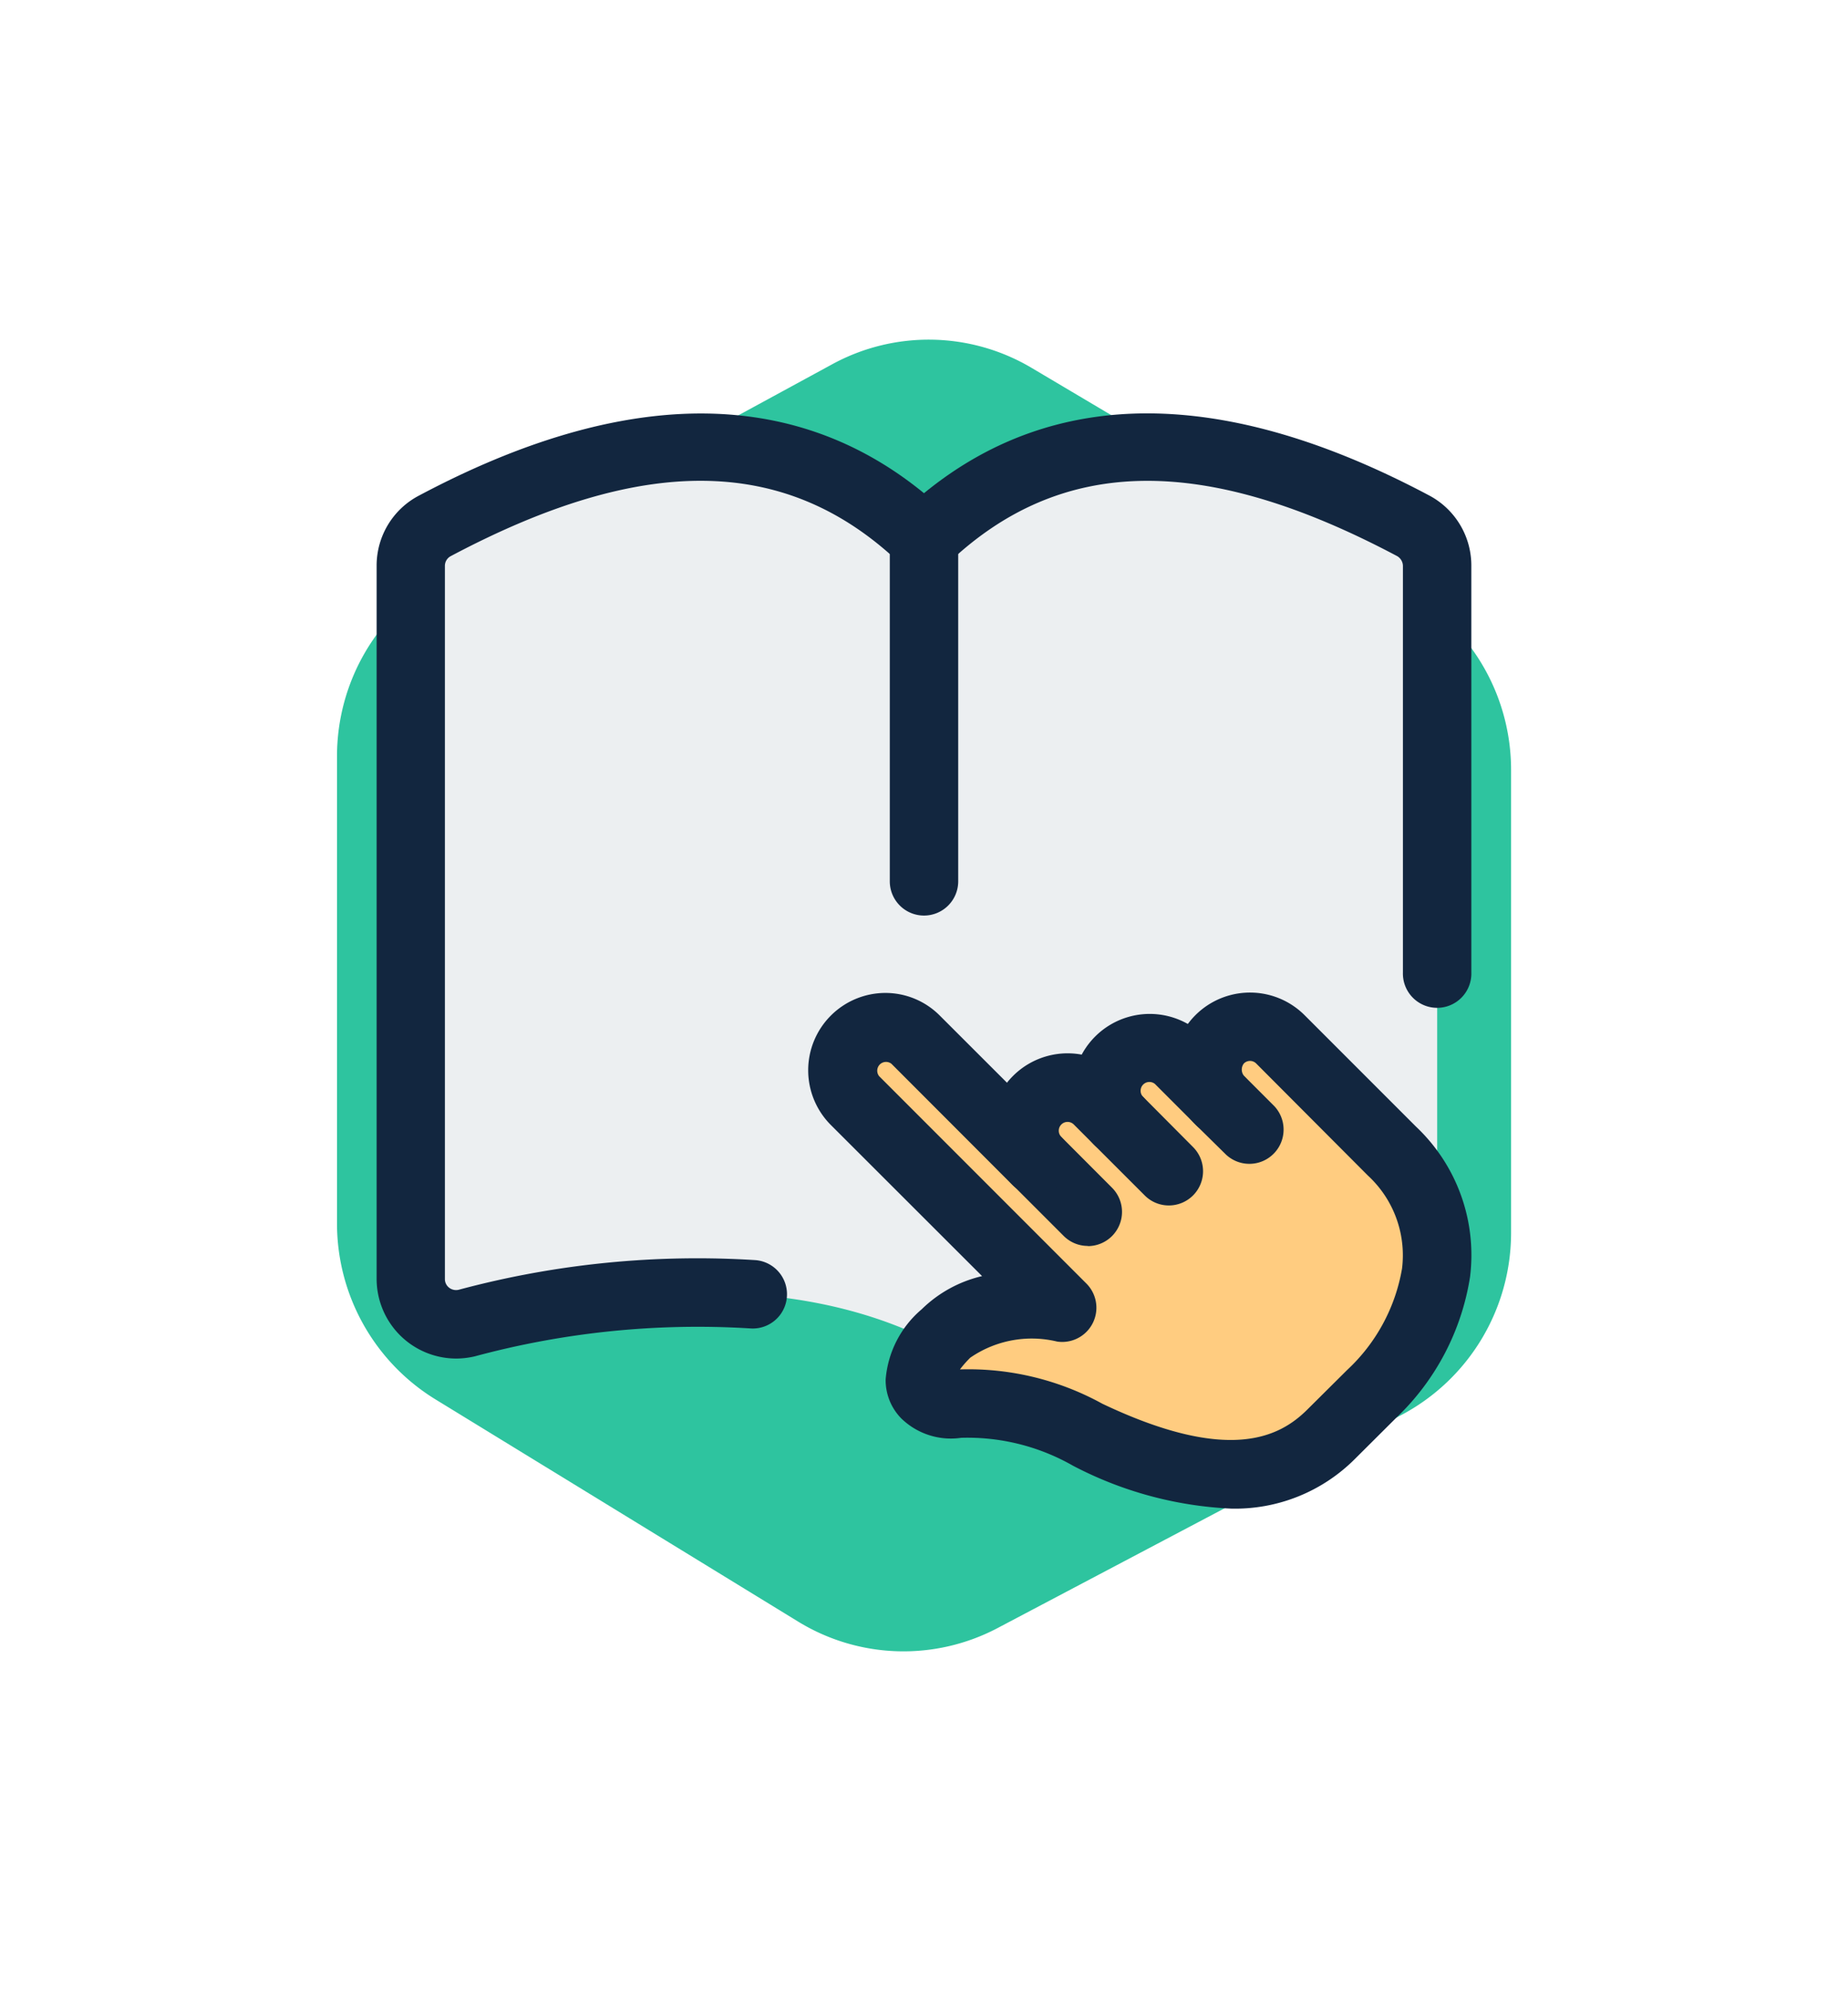 <svg xmlns="http://www.w3.org/2000/svg" xmlns:xlink="http://www.w3.org/1999/xlink" width="60.313" height="64.949" viewBox="0 0 60.313 64.949">
  <defs>
    <filter id="Trazado_771226" x="0" y="0" width="60.313" height="64.949" filterUnits="userSpaceOnUse">
      <feOffset dy="3" input="SourceAlpha"/>
      <feGaussianBlur stdDeviation="3" result="blur"/>
      <feFlood flood-opacity="0.161"/>
      <feComposite operator="in" in2="blur"/>
      <feComposite in="SourceGraphic"/>
    </filter>
  </defs>
  <g id="Grupo_1098797" data-name="Grupo 1098797" transform="translate(-831 -936.917)">
    <g id="Grupo_1071655" data-name="Grupo 1071655" transform="translate(841 944)">
      <g transform="matrix(1, 0, 0, 1, -10, -7.08)" filter="url(#Trazado_771226)">
        <path id="Trazado_771226-2" data-name="Trazado 771226" d="M447.517,279.136V264.064a7.732,7.732,0,0,0-3.773-6.655l-12.36-7.329a7.582,7.582,0,0,0-7.5-.14l-12.665,6.885a7.728,7.728,0,0,0-4.02,6.795v15.21a7.733,7.733,0,0,0,3.68,6.6l11.847,7.255a7.583,7.583,0,0,0,7.5.242l13.177-6.949A7.727,7.727,0,0,0,447.517,279.136Z" transform="translate(-397.2 -241.94)" fill="#2ec49f" stroke="#fff" stroke-miterlimit="10" stroke-width="2"/>
      </g>
    </g>
    <g id="toque" transform="translate(843.292 950.405)">
      <path id="Trazado_838656" data-name="Trazado 838656" d="M33.456,3.265C27.487.273,21.964-.575,17.5,3.667,13.032-.575,7.509.273,1.539,3.265a1.453,1.453,0,0,0-.789,1.3V27.933a1.436,1.436,0,0,0,1.772,1.4c5.583-1.3,10.748-1.563,14.976.447,4.228-2.01,9.394-1.742,14.976-.447a1.436,1.436,0,0,0,1.772-1.4V4.561a1.453,1.453,0,0,0-.789-1.3Z" transform="translate(0.367 0.367)" fill="#eceff1"/>
      <path id="Trazado_838657" data-name="Trazado 838657" d="M28.167,17.612l-.013-.012L24.2,13.826a1.455,1.455,0,0,0-1.99.01,1.3,1.3,0,0,0-.409.881,1.267,1.267,0,0,0,.4,1.017l-1.319-1.258a1.455,1.455,0,0,0-1.99.01,1.3,1.3,0,0,0-.409.881,1.267,1.267,0,0,0,.4,1.017l-.659-.628a1.455,1.455,0,0,0-1.99.01,1.3,1.3,0,0,0-.409.881,1.267,1.267,0,0,0,.4,1.017l-3.6-3.428a1.455,1.455,0,0,0-1.99.01,1.3,1.3,0,0,0-.012,1.9l7.223,6.888s-3.059-.856-4.646.658c-1,.954-.978,1.612-.674,1.9.831.792,1.489-.476,5.3,1.236s6.264,1.547,7.96-.043l1.675-1.6c2.373-2.266,3.067-5.331.713-7.576Z" transform="translate(4.99 6.567)" fill="#ffcc80"/>
      <path id="Trazado_838658" data-name="Trazado 838658" d="M16.634,20.3a1.108,1.108,0,0,1-.789-.328l-1.652-1.652a2.52,2.52,0,0,1,3.564-3.564l.661.661A1.117,1.117,0,1,1,16.838,17l-.661-.661a.287.287,0,0,0-.406.406L17.423,18.4a1.116,1.116,0,0,1-.789,1.906Z" transform="translate(6.576 6.853)" fill="#12263f"/>
      <path id="Trazado_838659" data-name="Trazado 838659" d="M18.412,19.415a1.108,1.108,0,0,1-.789-.328L15.97,17.435a2.521,2.521,0,0,1,3.564-3.565l1.323,1.323a1.117,1.117,0,1,1-1.579,1.579l-1.322-1.322a.287.287,0,0,0-.406.4L19.2,17.509a1.116,1.116,0,0,1-.79,1.906Z" transform="translate(7.444 6.418)" fill="#12263f"/>
      <path id="Trazado_838660" data-name="Trazado 838660" d="M23.27,29.521a12.321,12.321,0,0,1-5.166-1.4,6.94,6.94,0,0,0-3.646-.91,2.323,2.323,0,0,1-1.955-.63,1.781,1.781,0,0,1-.512-1.274,3.35,3.35,0,0,1,1.176-2.288,4.168,4.168,0,0,1,1.971-1.082L10.195,17a2.523,2.523,0,0,1,1.782-4.3h0a2.5,2.5,0,0,1,1.78.738L17.724,17.4a1.117,1.117,0,0,1-1.579,1.579L12.179,15.01a.287.287,0,0,0-.4.406l6.762,6.762a1.116,1.116,0,0,1-.953,1.894,3.536,3.536,0,0,0-2.837.527,3.624,3.624,0,0,0-.335.381A9.067,9.067,0,0,1,19.063,26.1c4.161,1.977,5.8,1.064,6.672.208L27.052,25a5.864,5.864,0,0,0,1.792-3.308,3.535,3.535,0,0,0-1.114-3.035L24.083,15a.284.284,0,0,0-.4,0,.323.323,0,0,0,0,.4l.991.991a1.117,1.117,0,0,1-1.579,1.579L22.1,16.99a2.52,2.52,0,0,1,3.564-3.564L29.3,17.061a5.756,5.756,0,0,1,1.764,4.9,8.071,8.071,0,0,1-2.424,4.612L27.307,27.9A5.525,5.525,0,0,1,23.27,29.521Z" transform="translate(4.622 6.201)" fill="#12263f"/>
      <path id="Trazado_838661" data-name="Trazado 838661" d="M2.593,30.827A2.6,2.6,0,0,1,0,28.225V4.972a2.575,2.575,0,0,1,1.393-2.3C8.058-.868,13.6-.889,17.864,2.6c4.268-3.494,9.809-3.472,16.483.071a2.587,2.587,0,0,1,1.381,2.312V18.236a1.117,1.117,0,1,1-2.233,0V4.987a.376.376,0,0,0-.185-.333C26.988,1.3,22.327,1.377,18.635,4.9a1.119,1.119,0,0,1-1.542,0C13.4,1.375,8.742,1.3,2.428,4.648a.359.359,0,0,0-.2.325V28.225a.356.356,0,0,0,.137.29.37.37,0,0,0,.319.067,30.057,30.057,0,0,1,9.688-.965,1.117,1.117,0,0,1-.192,2.226,27.925,27.925,0,0,0-8.972.911,2.666,2.666,0,0,1-.619.073Z" transform="translate(0 0)" fill="#12263f"/>
      <path id="Trazado_838662" data-name="Trazado 838662" d="M12.367,15.4a1.117,1.117,0,0,1-1.117-1.117V3.117a1.117,1.117,0,0,1,2.233,0V14.282A1.117,1.117,0,0,1,12.367,15.4Z" transform="translate(5.498 0.977)" fill="#12263f"/>
    </g>
  </g>
</svg>
